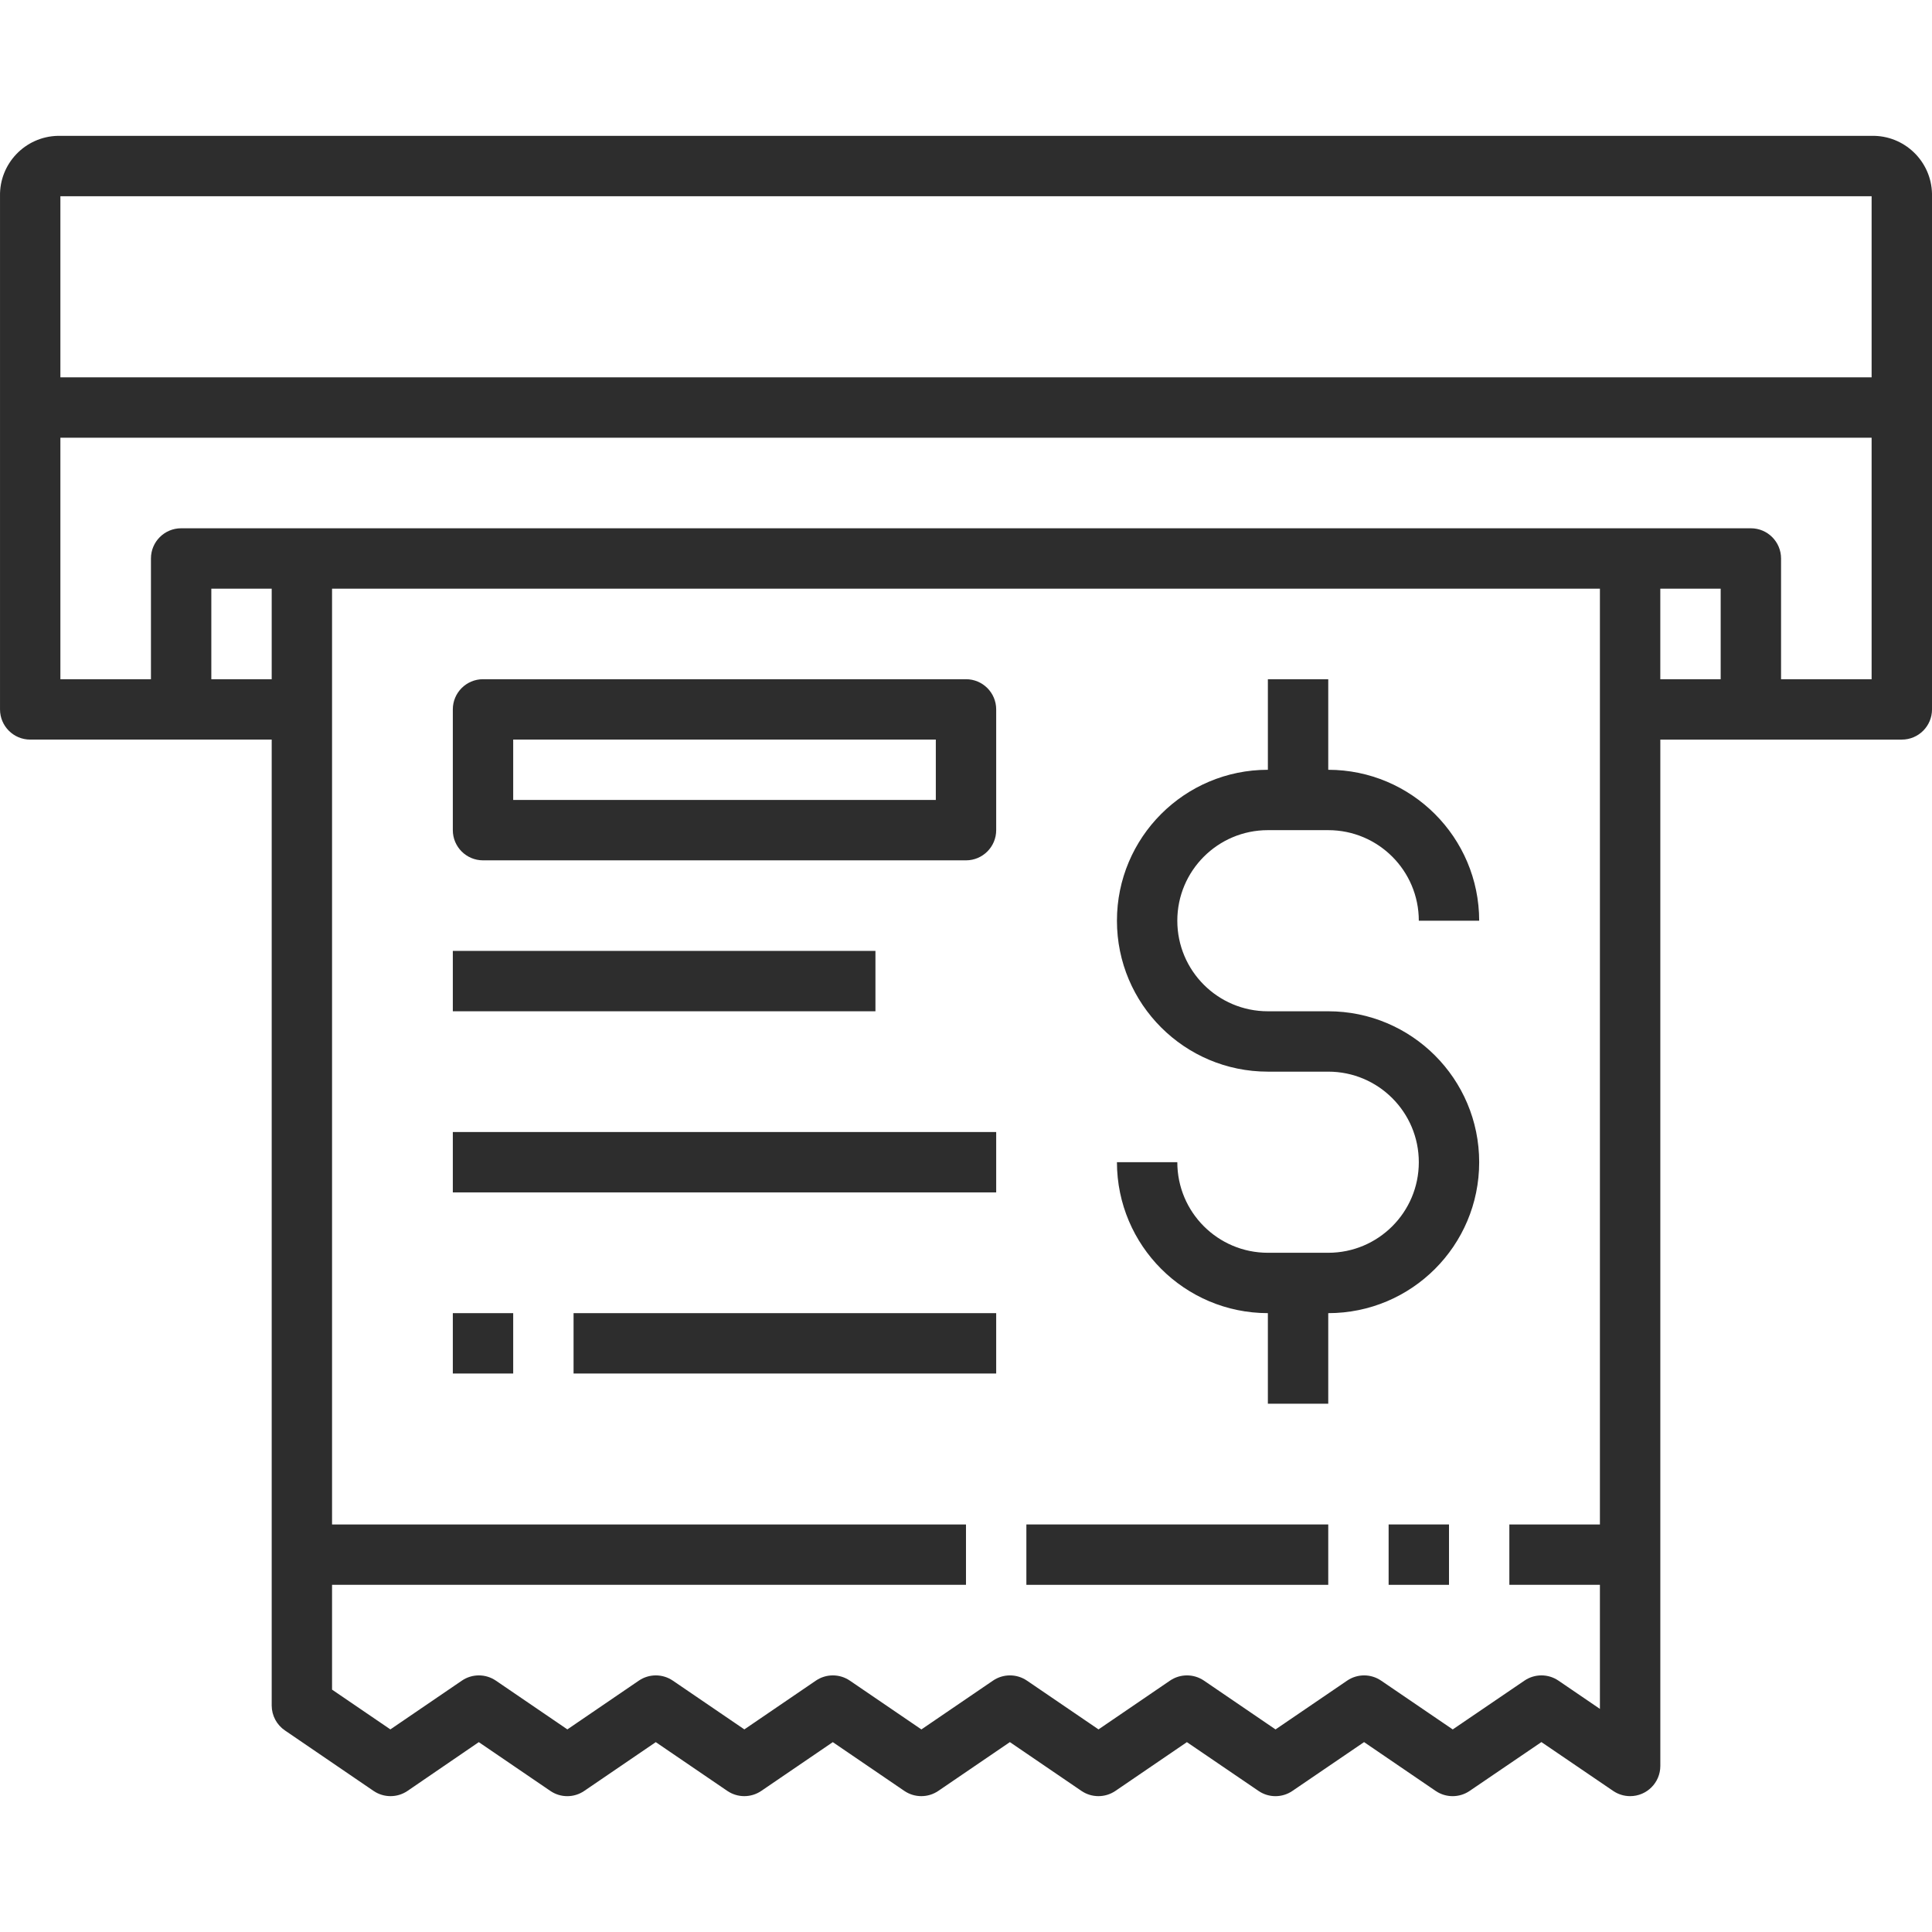 <?xml version="1.0"?>
<svg xmlns="http://www.w3.org/2000/svg" xmlns:xlink="http://www.w3.org/1999/xlink" version="1.1" id="Capa_1" x="0px" y="0px" viewBox="0 0 512.007 512.007" style="enable-background:new 0 0 512.007 512.007;" xml:space="preserve" width="512px" height="512px"><g><g>
	<g>
		<g>
			<path d="M496.004,36.002h-480c-0.221-0.005-0.442-0.005-0.663,0c-8.653,0.183-15.52,7.347-15.337,16v56v80c0,4.418,3.582,8,8,8     h64v256c0.01,2.653,1.335,5.128,3.536,6.608l23.448,16c2.719,1.855,6.297,1.855,9.016,0l18.88-12.92l18.952,12.92     c2.713,1.865,6.295,1.865,9.008,0l18.944-12.92l18.952,12.92c2.719,1.855,6.297,1.855,9.016,0l18.944-12.92l18.952,12.92     c2.719,1.855,6.297,1.855,9.016,0l18.96-12.928l18.96,12.928c2.719,1.855,6.297,1.855,9.016,0l18.936-12.92l18.968,12.92     c2.713,1.865,6.295,1.865,9.008,0l18.976-12.928l18.968,12.936c2.717,1.851,6.291,1.851,9.008,0l19.024-12.944l19.016,12.944     c1.326,0.901,2.892,1.384,4.496,1.384c4.418,0,8-3.582,8-8v-272h64c4.418,0,8-3.582,8-8v-80v-56c0.005-0.221,0.005-0.442,0-0.663     C511.821,42.686,504.657,35.819,496.004,36.002z M496.004,52.002v48h-480v-48H496.004z M56.004,180.002v-24h16v24H56.004z      M413.004,445.386c-2.716-1.847-6.284-1.847-9,0l-19.008,12.936l-18.976-12.928c-2.719-1.855-6.297-1.855-9.016,0l-18.968,12.928     l-18.96-12.928c-2.719-1.855-6.297-1.855-9.016,0l-18.936,12.92l-18.96-12.92c-2.719-1.855-6.297-1.855-9.016,0l-18.96,12.928     l-18.96-12.928c-2.719-1.855-6.297-1.855-9.016,0l-18.944,12.92l-18.952-12.92c-2.719-1.855-6.297-1.855-9.016,0l-18.936,12.92     l-18.944-12.92c-2.719-1.855-6.297-1.855-9.016,0l-18.944,12.92l-15.456-10.536v-27.776h168v-16h-168v-248h336v248h-24v16h24     v32.88L413.004,445.386z M440.004,156.002h16v24h-16V156.002z M496.004,180.002h-24v-32c0-4.418-3.582-8-8-8h-416     c-4.418,0-8,3.582-8,8v32h-24v-64h480V180.002z" data-original="#000000" class="active-path" data-old_color="#262626" fill="#2D2D2D"/>
			<path d="M336.004,220.002h16c13.255,0,24,10.745,24,24h16c-0.026-22.08-17.92-39.974-40-40v-24h-16v24c-22.091,0-40,17.909-40,40     s17.909,40,40,40h16c13.255,0,24,10.745,24,24s-10.745,24-24,24h-16c-13.255,0-24-10.745-24-24h-16     c0.026,22.08,17.92,39.974,40,40v24h16v-24c22.091,0,40-17.909,40-40c0-22.091-17.909-40-40-40h-16c-13.255,0-24-10.745-24-24     S322.749,220.002,336.004,220.002z" data-original="#000000" class="active-path" data-old_color="#262626" fill="#2D2D2D"/>
			<rect x="120.004" y="348.002" width="16" height="16" data-original="#000000" class="active-path" data-old_color="#262626" fill="#2D2D2D"/>
			<rect x="272.004" y="404.002" width="80" height="16" data-original="#000000" class="active-path" data-old_color="#262626" fill="#2D2D2D"/>
			<rect x="368.004" y="404.002" width="16" height="16" data-original="#000000" class="active-path" data-old_color="#262626" fill="#2D2D2D"/>
			<path d="M256.004,180.002h-128c-4.418,0-8,3.582-8,8v32c0,4.418,3.582,8,8,8h128c4.418,0,8-3.582,8-8v-32     C264.004,183.584,260.422,180.002,256.004,180.002z M248.004,212.002h-112v-16h112V212.002z" data-original="#000000" class="active-path" data-old_color="#262626" fill="#2D2D2D"/>
			<rect x="120.004" y="252.002" width="112" height="16" data-original="#000000" class="active-path" data-old_color="#262626" fill="#2D2D2D"/>
			<rect x="120.004" y="300.002" width="144" height="16" data-original="#000000" class="active-path" data-old_color="#262626" fill="#2D2D2D"/>
			<rect x="152.004" y="348.002" width="112" height="16" data-original="#000000" class="active-path" data-old_color="#262626" fill="#2D2D2D"/>
		</g>
	</g>
</g></g> </svg>

